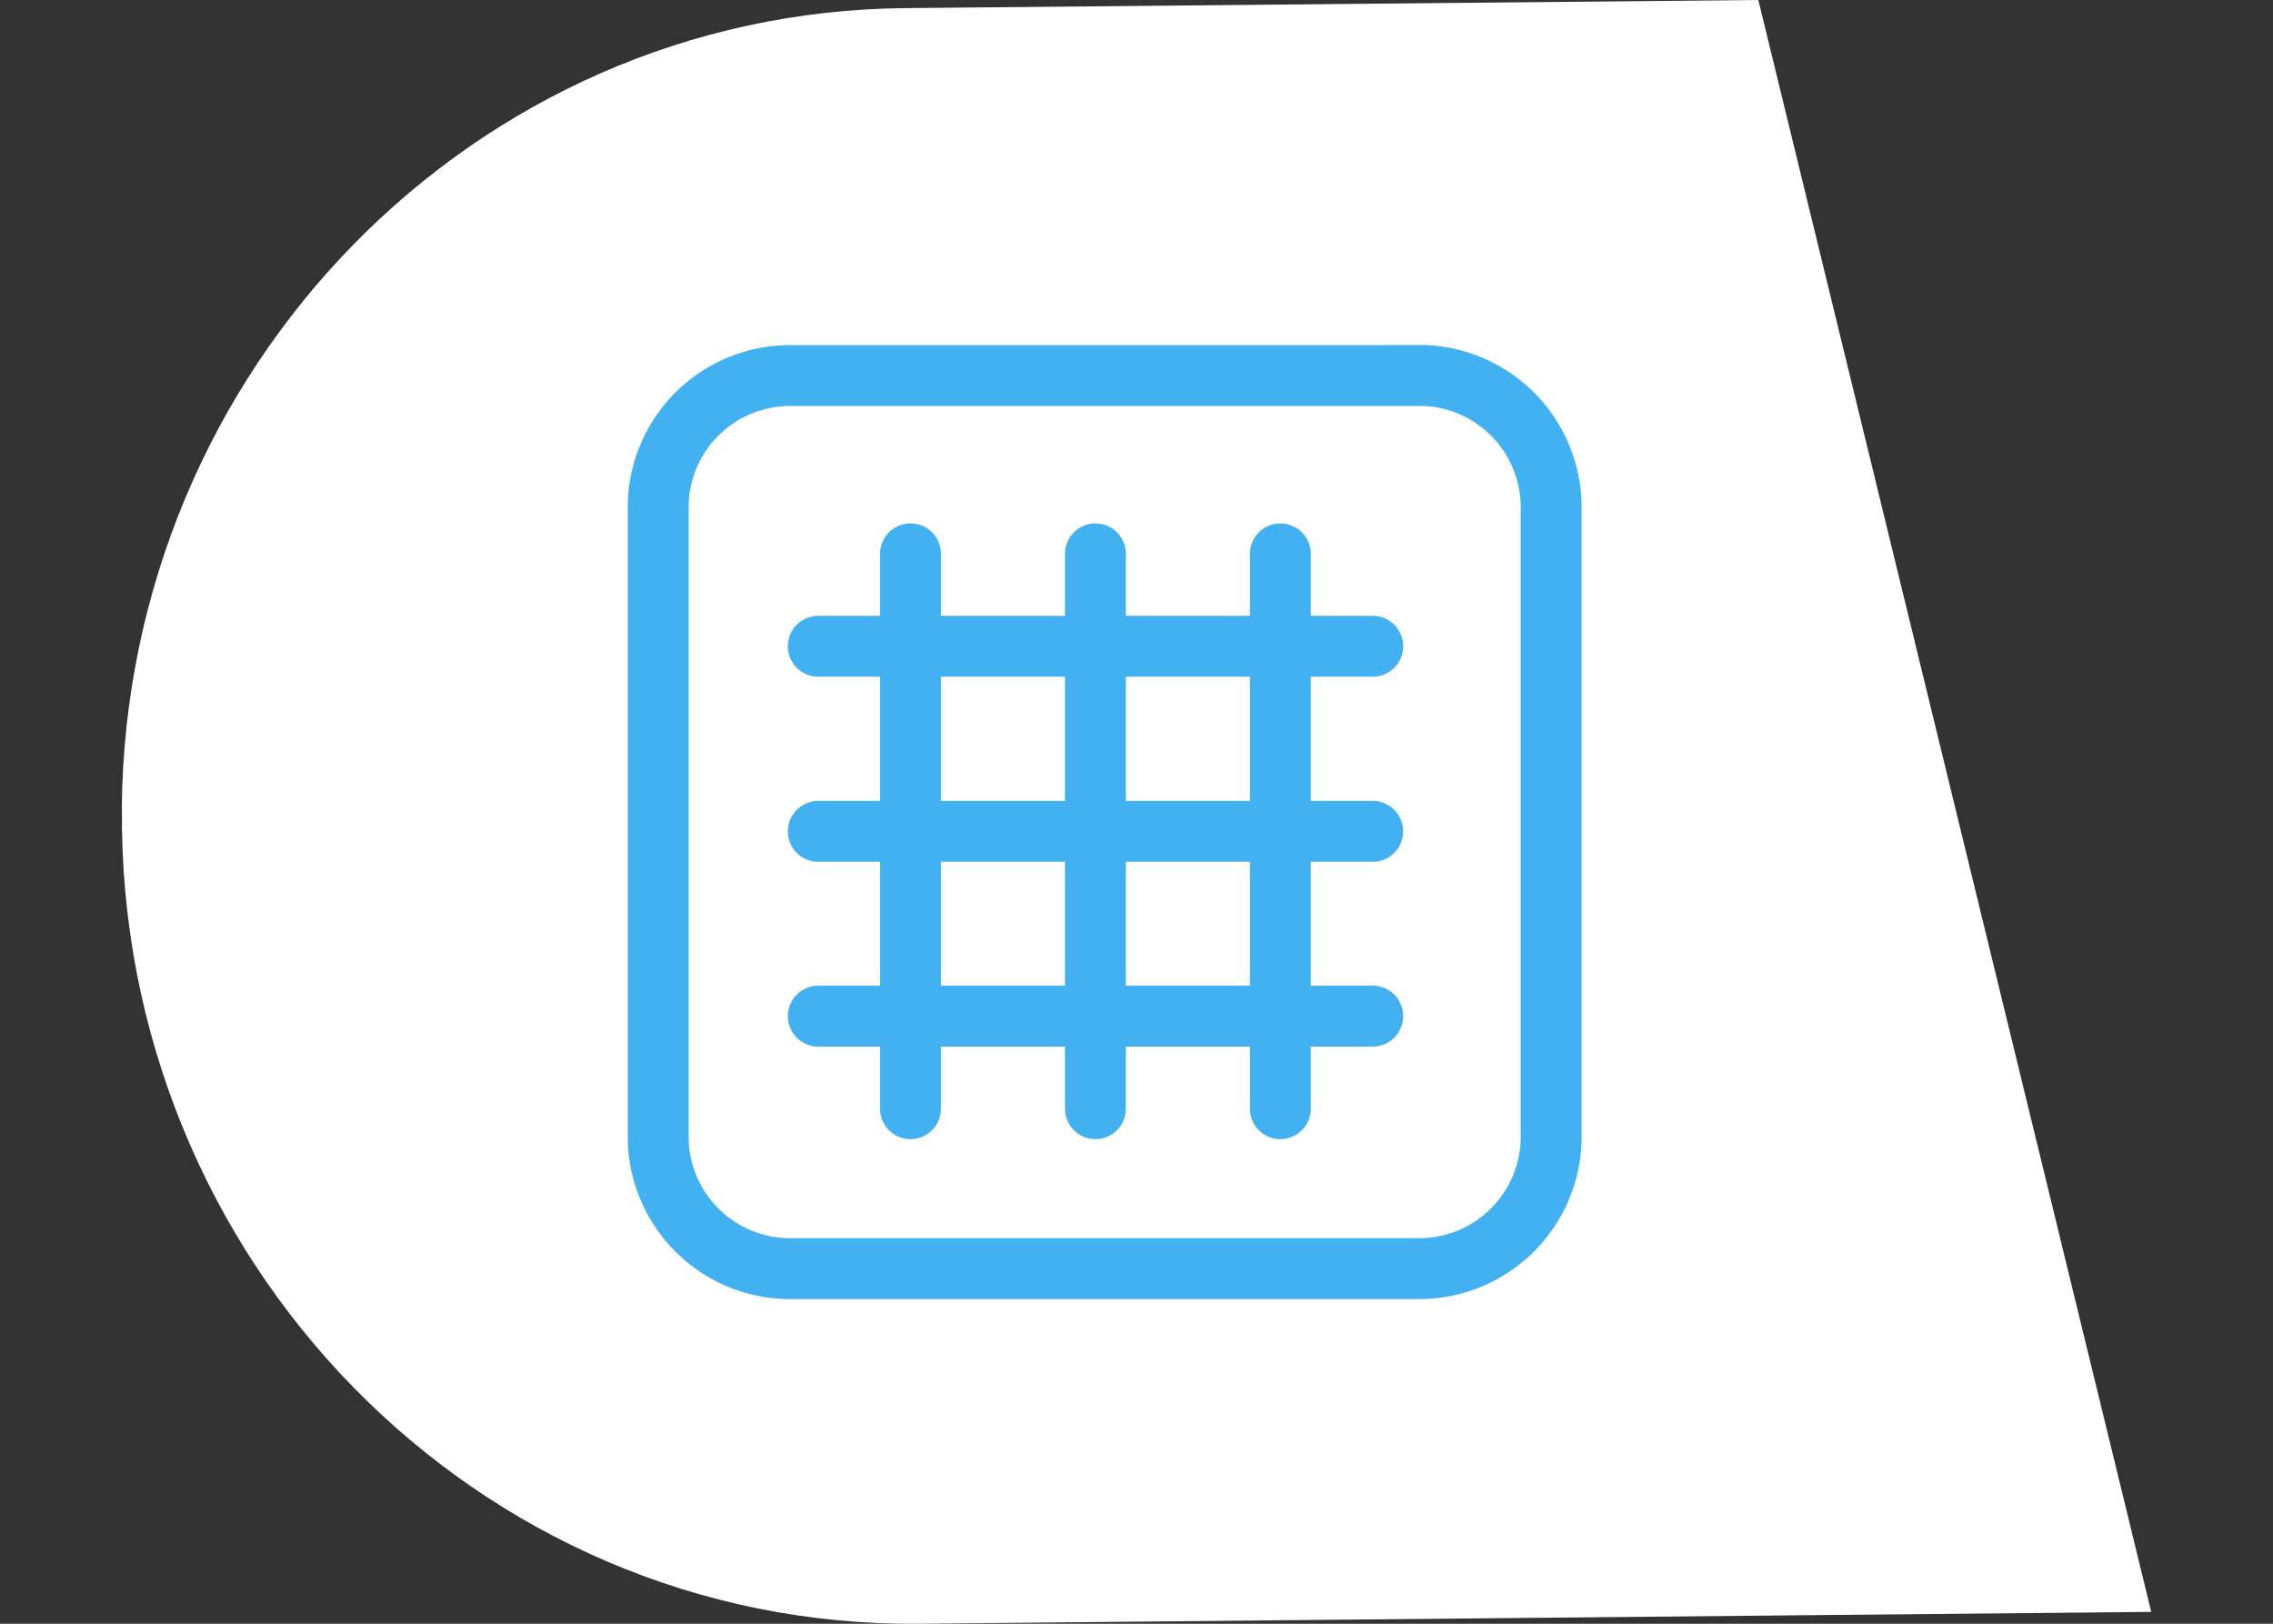 <svg width="14" height="10" fill="none" xmlns="http://www.w3.org/2000/svg"><rect width="100%" height="100%" fill="#333333" stroke="none"/><path d="M.75 4.977C.776 2.267 2.92.076 5.57.05L10.83 0l2.42 9.927L5.661 10C2.938 10.026.724 7.76.751 4.977Z" fill="#fff"/><path d="M8.741 2.313H4.866a.812.812 0 0 0-.812.812V7c0 .449.364.813.812.813h3.875A.813.813 0 0 0 9.554 7V3.125a.813.813 0 0 0-.813-.813Z" fill="#fff" stroke="#41B1F1" stroke-width=".375" stroke-linecap="round"/><path d="M5.608 3.411v3.417m1.139-3.417v3.417m1.139-3.417v3.417m.569-2.848H5.04m3.415 1.14H5.04m3.415 1.138H5.04" stroke="#41B1F1" stroke-width=".375" stroke-linecap="round"/></svg>